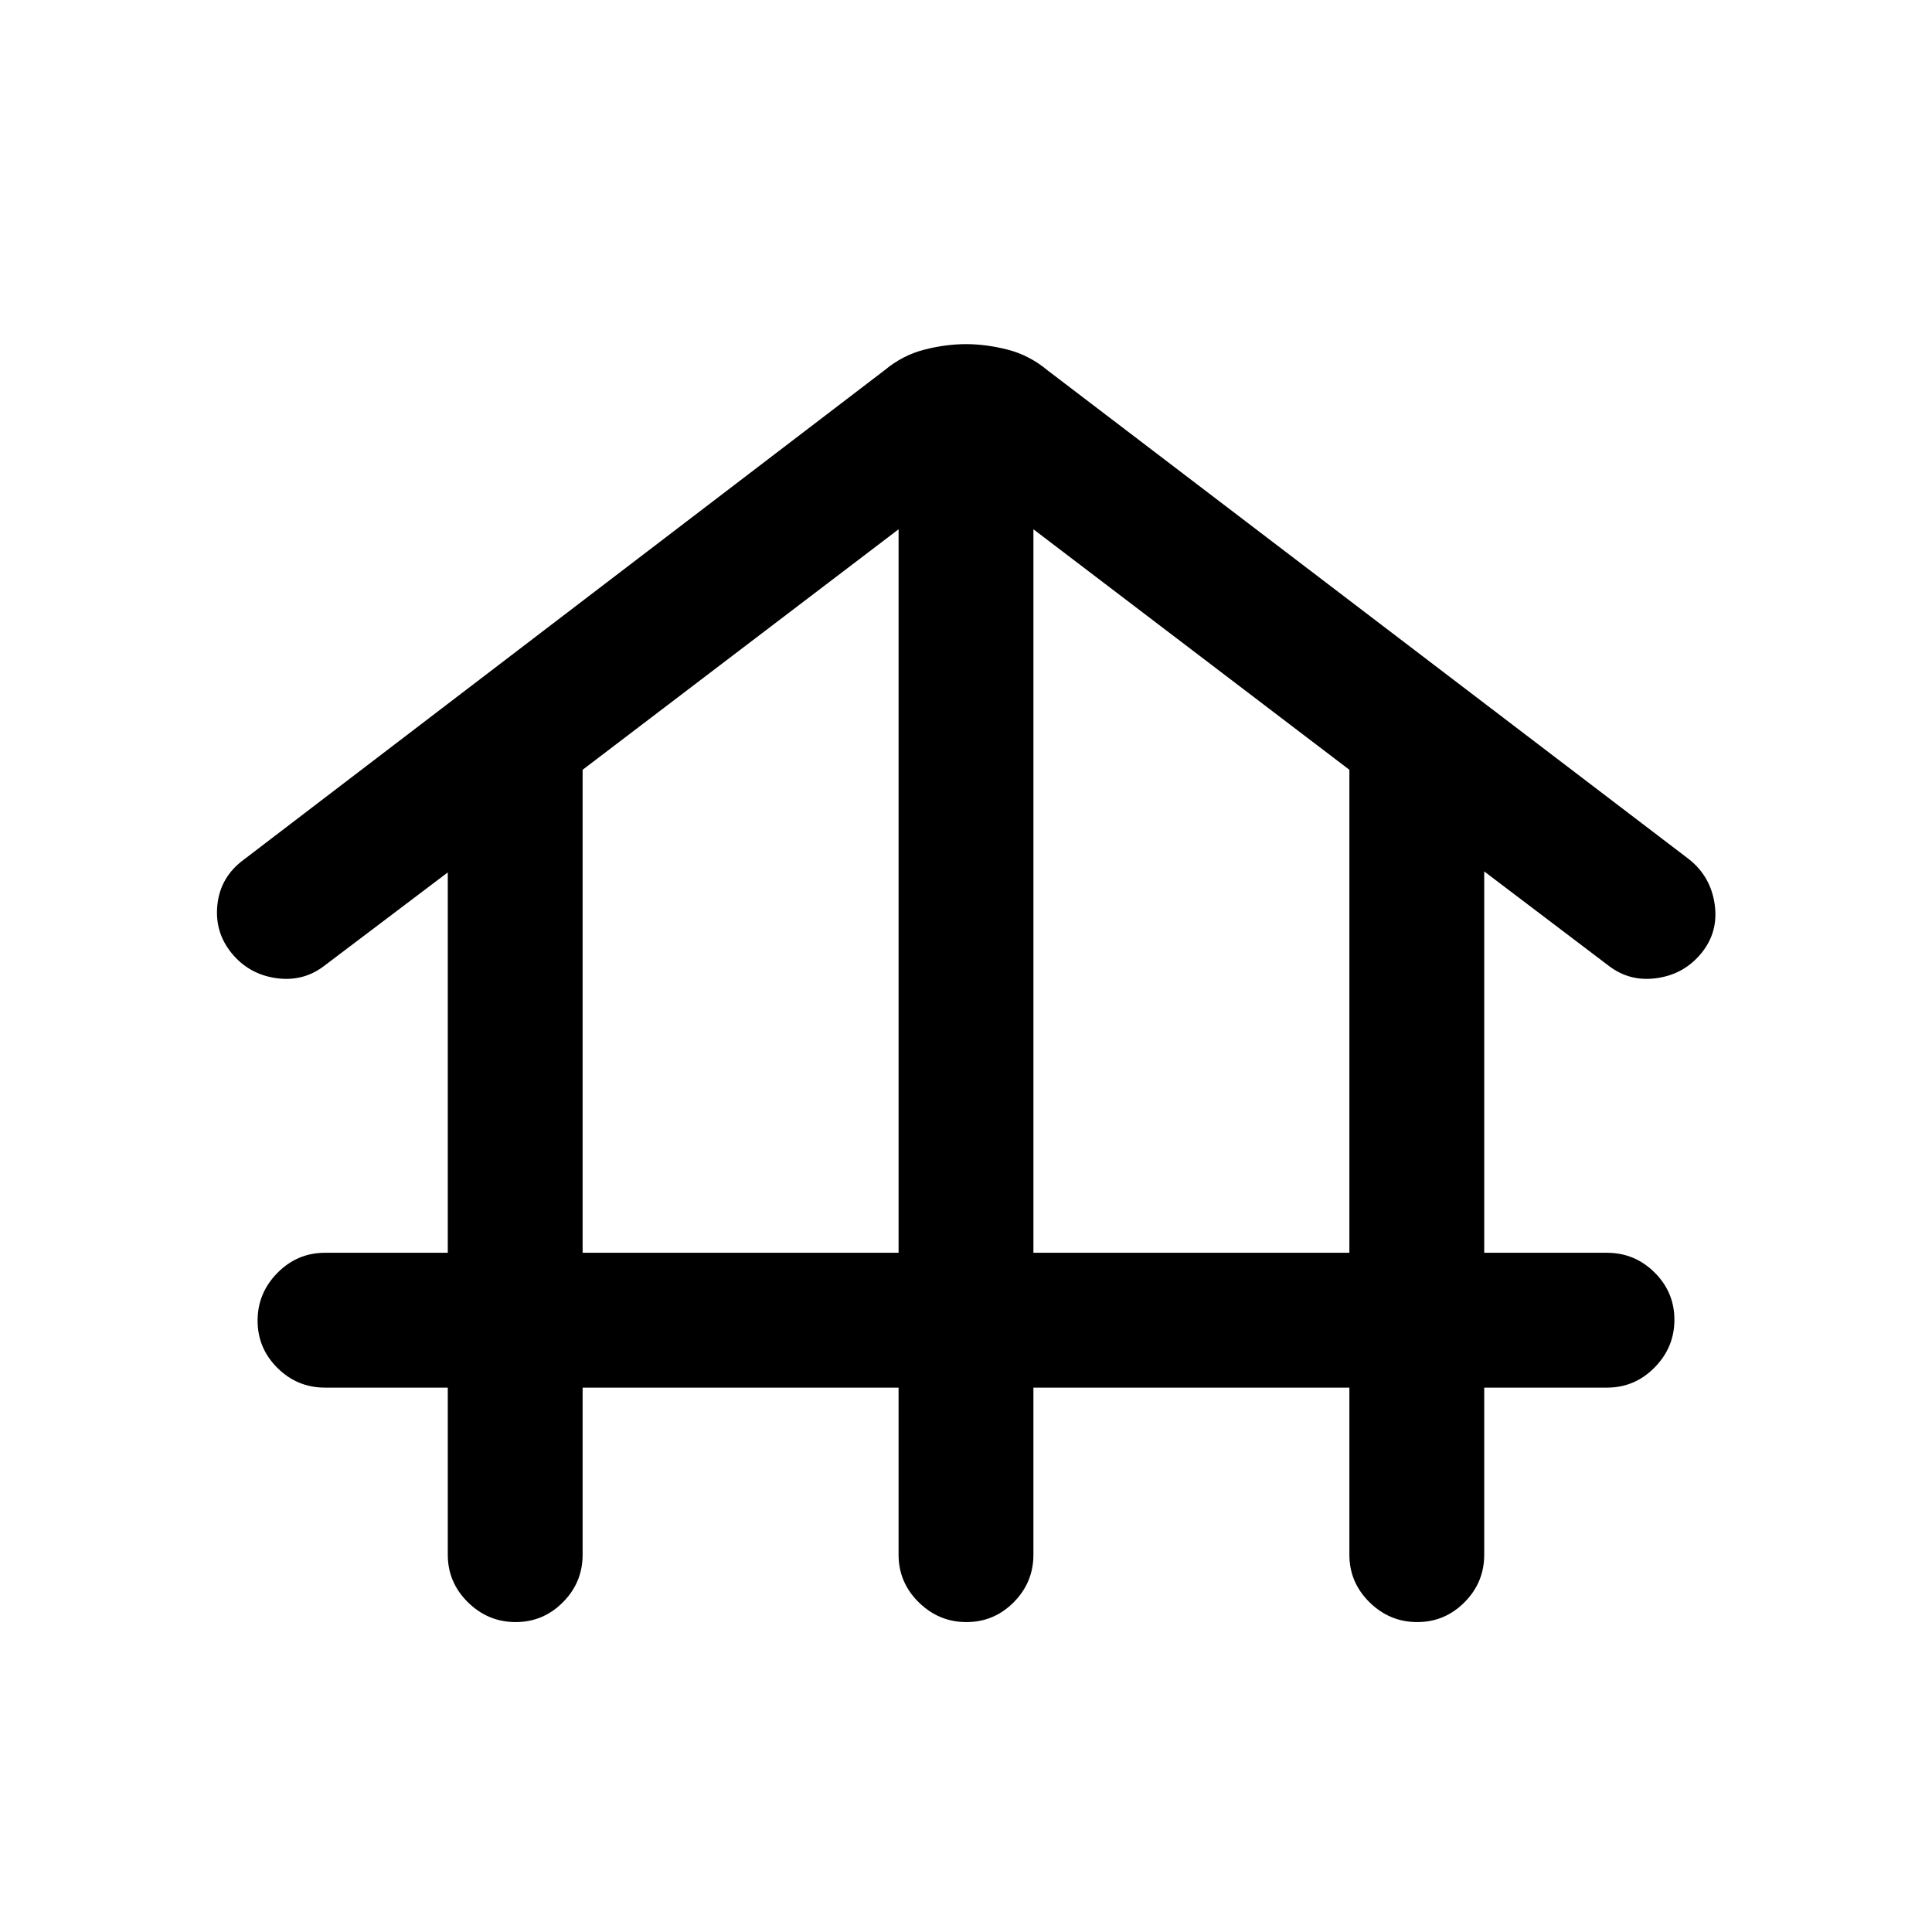 <svg xmlns="http://www.w3.org/2000/svg" height="20" viewBox="0 -960 960 960" width="20"><path d="M289.5-270.5v83q0 13.8-9.79 23.65-9.79 9.85-23.5 9.85t-23.71-9.85q-10-9.85-10-23.65v-83h-61q-13.8 0-23.65-9.79-9.85-9.79-9.85-23.5t9.85-23.71q9.85-10 23.65-10h61v-189L161-480q-10.5 8-24 6t-22-12.5q-8.5-10.5-6.95-24.19 1.55-13.68 13.14-22.2L439.5-776q9-7.5 19.75-10.25T480-789q10 0 20.75 2.75T520.5-776l318.79 242.98Q850-524.5 852-510.75t-6.5 24.25q-8.5 10.5-22 12.5t-24-6l-62-47v189.5h61q13.8 0 23.65 9.79 9.85 9.79 9.85 23.5t-9.85 23.71q-9.85 10-23.65 10h-61v83q0 13.8-9.79 23.65-9.79 9.85-23.5 9.85t-23.71-9.85q-10-9.85-10-23.65v-83h-157v83q0 13.8-9.79 23.65-9.79 9.85-23.5 9.85t-23.71-9.85q-10-9.85-10-23.65v-83h-157Zm0-67h157V-697l-157 119.5v240Zm224 0h157v-240L513.5-697v359.5Z"/></svg>